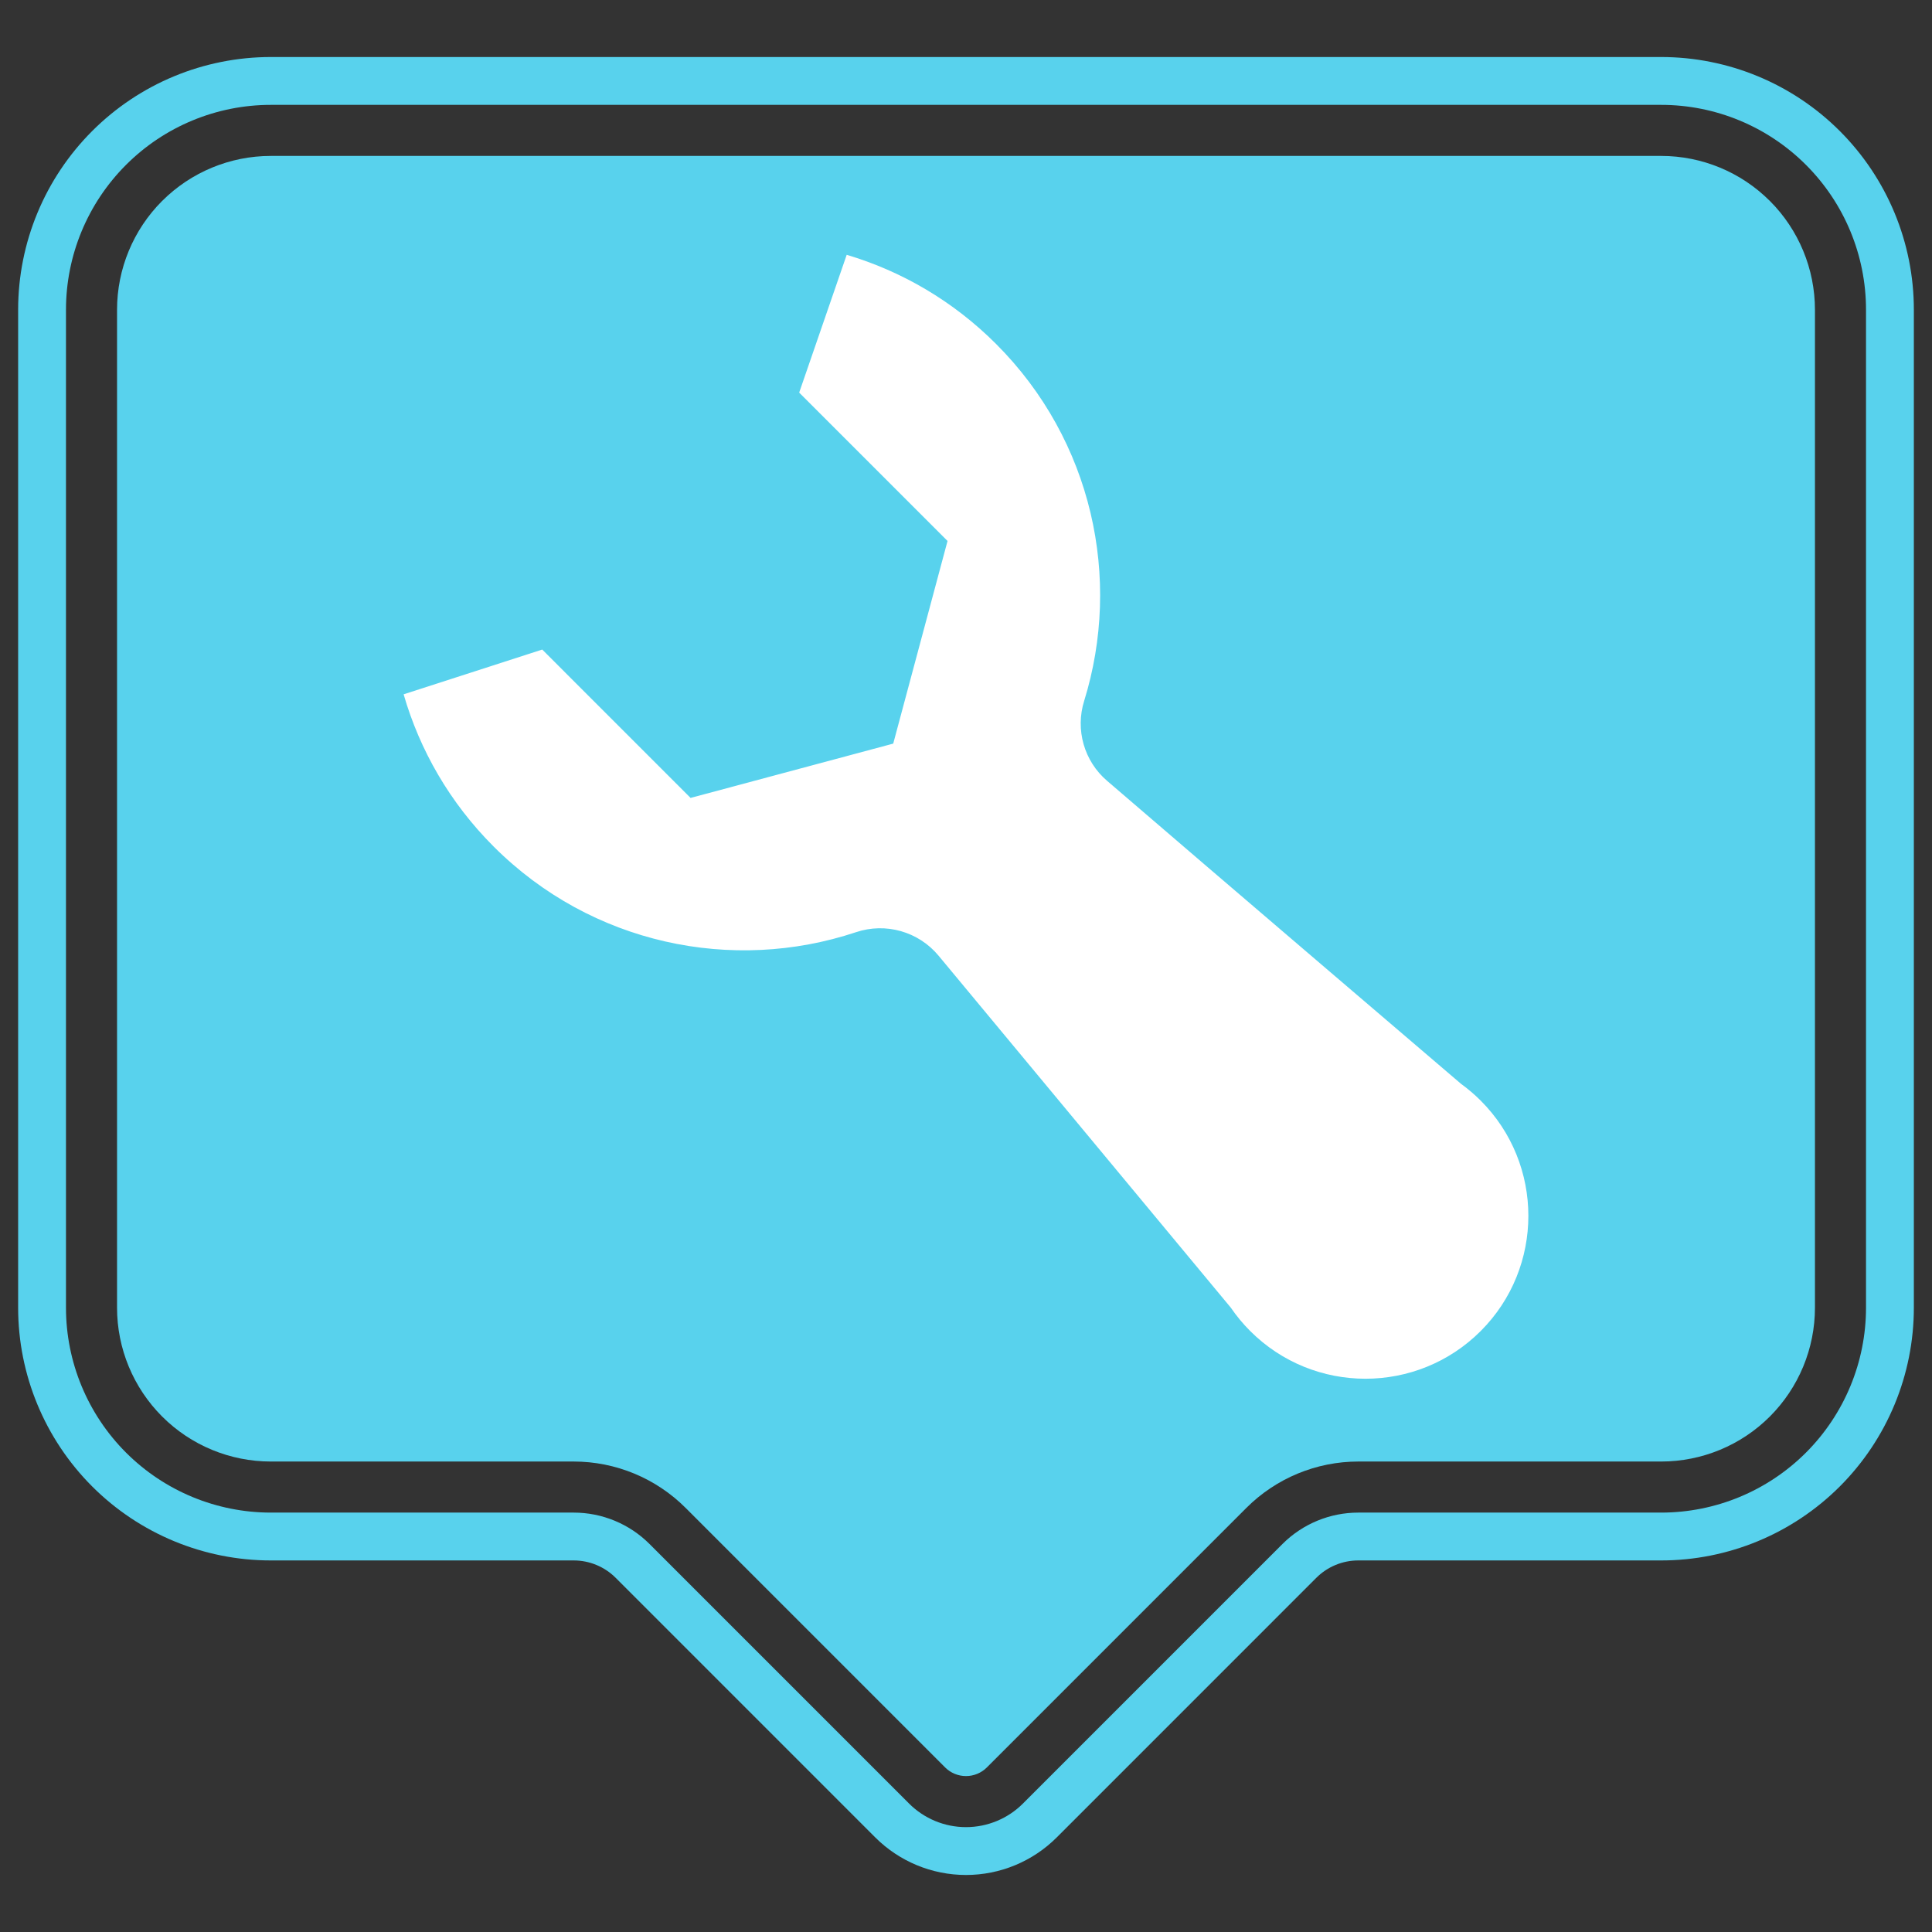 <?xml version="1.0" encoding="UTF-8" standalone="no"?><!DOCTYPE svg PUBLIC "-//W3C//DTD SVG 1.1//EN" "http://www.w3.org/Graphics/SVG/1.1/DTD/svg11.dtd"><svg width="100%" height="100%" viewBox="0 0 72 72" version="1.1" xmlns="http://www.w3.org/2000/svg" xmlns:xlink="http://www.w3.org/1999/xlink" xml:space="preserve" xmlns:serif="http://www.serif.com/" style="fill-rule:evenodd;clip-rule:evenodd;stroke-linejoin:round;stroke-miterlimit:2;"><rect x="0" y="0" width="72" height="72" fill="#333333" stroke="none"/><path d="M21.38,58.153c0.587,0 1.15,0.233 1.565,0.648c2.262,2.262 9.672,9.673 9.672,9.673c0.897,0.897 2.114,1.401 3.383,1.401c1.269,0 2.486,-0.504 3.383,-1.401c0,0 7.41,-7.411 9.672,-9.673c0.415,-0.415 0.978,-0.648 1.565,-0.648l11.286,0c2.497,0 4.893,-0.992 6.659,-2.758c1.766,-1.767 2.759,-4.162 2.759,-6.66l0,-37.192c0,-2.498 -0.993,-4.893 -2.759,-6.659c-1.766,-1.767 -4.162,-2.759 -6.659,-2.759l-51.812,0c-2.497,0 -4.893,0.992 -6.659,2.759c-1.766,1.766 -2.759,4.161 -2.759,6.659l0,37.192c0,2.498 0.993,4.893 2.759,6.66c1.766,1.766 4.162,2.758 6.659,2.758l11.286,0Zm-0,-1.783l-11.286,0c-2.024,0 -3.966,-0.804 -5.398,-2.236c-1.431,-1.432 -2.237,-3.374 -2.237,-5.399l-0,-37.192c-0,-2.025 0.805,-3.966 2.237,-5.398c1.432,-1.433 3.374,-2.237 5.398,-2.237l51.812,0c2.024,0 3.966,0.804 5.398,2.237c1.432,1.432 2.237,3.373 2.237,5.398l-0,37.192c-0,2.025 -0.806,3.967 -2.237,5.399c-1.432,1.432 -3.374,2.236 -5.398,2.236l-11.286,0c-1.06,0 -2.077,0.421 -2.826,1.17c-2.258,2.258 -9.644,9.645 -9.672,9.673c-0.563,0.563 -1.326,0.879 -2.122,0.879c-0.796,0 -1.559,-0.316 -2.122,-0.879c-0.028,-0.028 -7.414,-7.415 -9.672,-9.673c-0.749,-0.749 -1.766,-1.17 -2.826,-1.17Z" style="fill:#58d2ed;fill-rule:nonzero;"/><path d="M21.38,54.467l-11.286,0c-1.519,0 -2.978,-0.603 -4.052,-1.678c-1.075,-1.076 -1.68,-2.533 -1.68,-4.054l0,-37.192c0,-1.52 0.605,-2.978 1.679,-4.053l0.001,0c1.075,-1.076 2.533,-1.679 4.052,-1.679l51.812,0c1.519,0 2.977,0.603 4.052,1.679l0.001,0c1.074,1.075 1.679,2.533 1.679,4.053l0,37.192c0,1.521 -0.605,2.978 -1.68,4.054c-1.074,1.075 -2.533,1.678 -4.052,1.678l-11.286,0c-1.565,0 -3.065,0.622 -4.171,1.728c-2.256,2.255 -9.631,9.631 -9.672,9.673c-0.206,0.206 -0.486,0.321 -0.777,0.321c-0.291,0 -0.571,-0.115 -0.777,-0.321c-0.041,-0.042 -7.416,-7.418 -9.672,-9.673c-1.106,-1.106 -2.606,-1.728 -4.171,-1.728Z" style="fill:#58d2ed;"/><path d="M40.406,26.113c-0.341,1.077 -0.005,2.254 0.854,2.988c3.736,3.218 13.188,11.29 13.188,11.29c0.256,0.186 0.501,0.394 0.733,0.625c2.369,2.37 2.369,6.219 -0,8.588c-2.37,2.37 -6.219,2.37 -8.589,0c-0.272,-0.272 -0.512,-0.563 -0.722,-0.87c-0,0 -7.741,-9.323 -10.892,-13.118c-0.747,-0.9 -1.972,-1.248 -3.081,-0.875c-4.588,1.529 -9.849,0.458 -13.501,-3.194c-1.636,-1.635 -2.753,-3.594 -3.354,-5.672l5.166,-1.668l5.528,5.529l7.552,-2.024l2.024,-7.552l-5.529,-5.529l1.771,-5.135c2.04,0.607 3.961,1.715 5.569,3.324c3.595,3.595 4.689,8.749 3.283,13.293Z" style="fill:#fff;"/></svg>